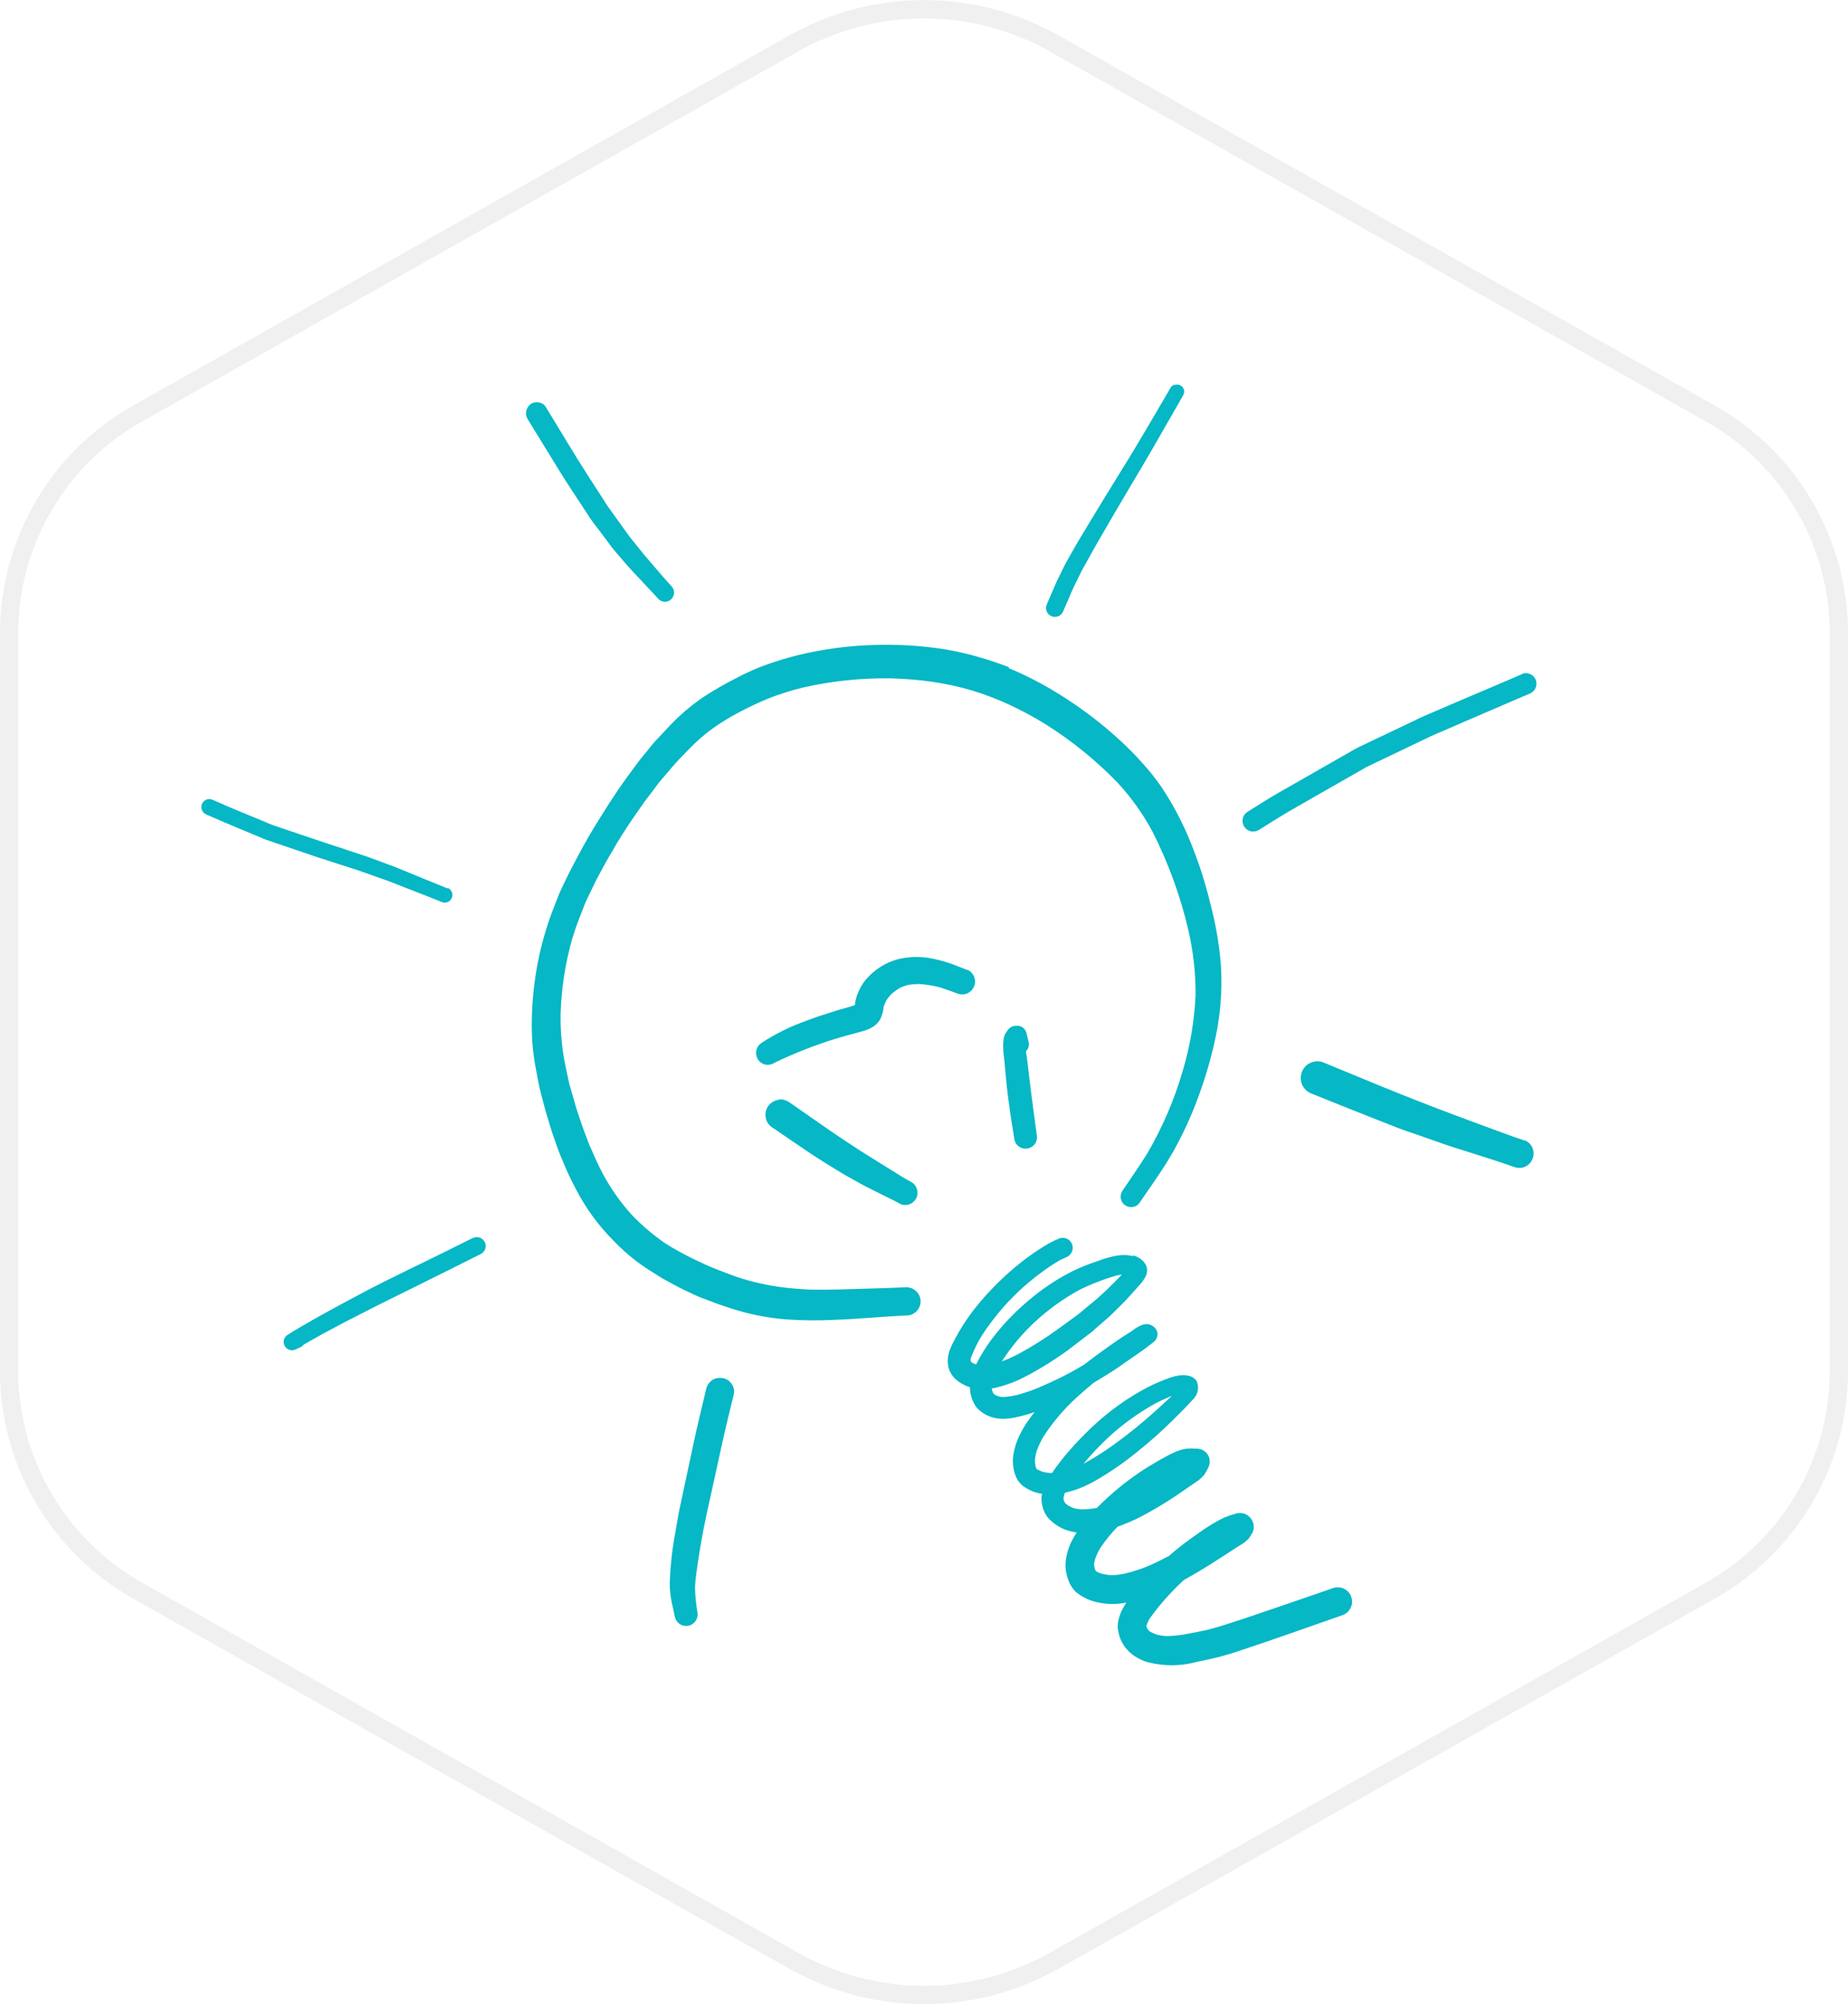 <svg xmlns="http://www.w3.org/2000/svg" width="202" height="219" viewBox="0 0 202 219">
  <g fill="none" fill-rule="evenodd">
    <path stroke="#666" stroke-width="2" d="M186.818 45.108l-71.63-40.385c-8.813-4.952-19.568-4.952-28.38 0l-71.63 40.385c-8.72 4.847-14.146 14.023-14.19 24v80.772c.044 9.977 5.47 19.153 14.19 24l71.63 40.387c8.812 4.95 19.567 4.95 28.38 0l71.63-40.387c8.72-4.847 14.145-14.023 14.19-24V69.112c-.044-9.978-5.47-19.155-14.19-24.004z" opacity=".1"/>
    <path fill="#06B7C5" d="M110.34 72.928c-1.105-.436-2.23-.816-3.375-1.138-1.13-.33-2.275-.596-3.433-.8-2.313-.382-4.656-.56-7-.53-2.287.003-4.57.207-6.822.608-2.257.386-4.47.992-6.61 1.81-.976.393-1.93.84-2.856 1.338-1.112.57-2.195 1.193-3.244 1.87-1.472.99-2.822 2.15-4.024 3.454-.456.485-.91.972-1.366 1.46-.33.353-.622.75-.927 1.125-.305.374-.625.736-.91 1.122-.404.552-.81 1.104-1.218 1.655-1.34 1.82-2.522 3.745-3.715 5.666l.218-.35c-.935 1.5-1.756 3.07-2.58 4.633-.37.7-.7 1.42-1.052 2.13-.356.74-.627 1.52-.93 2.28-.67 1.72-1.202 3.5-1.587 5.3-.48 2.27-.74 4.58-.78 6.9-.04 1.81.11 3.62.46 5.4.17.9.32 1.82.56 2.7.22.8.41 1.62.66 2.42.24.76.45 1.53.72 2.28.26.73.5 1.46.8 2.17l.62 1.45c.31.72.67 1.42 1.04 2.12 1.06 2.04 2.42 3.9 4.04 5.53.75.79 1.56 1.52 2.42 2.19.64.49 1.31.94 2 1.36.33.21.65.43.99.62l1.3.71c.72.4 1.47.73 2.22 1.09.48.23 1 .41 1.5.6 1.06.42 2.13.77 3.22 1.1 1.71.5 3.46.82 5.23.96 1.79.13 3.59.14 5.39.05 2.65-.1 5.3-.37 7.95-.48.84-.09 1.46-.85 1.37-1.7-.1-.84-.86-1.45-1.7-1.38-1.36.08-2.72.11-4.08.15-2.05.06-4.09.15-6.13.11-1.24-.04-2.47-.15-3.7-.32-1.25-.19-2.49-.46-3.7-.82-1.09-.34-2.15-.75-3.21-1.17-.69-.27-1.35-.59-2.01-.9-.67-.31-1.33-.67-1.98-1.02-.47-.25-.92-.53-1.36-.81l.01.01c-1.36-.93-2.62-2-3.75-3.19-1.22-1.36-2.27-2.87-3.14-4.47-.53-1.02-.99-2.08-1.45-3.13-.13-.29-.23-.6-.34-.9-.15-.38-.3-.76-.43-1.15-.25-.76-.53-1.51-.75-2.28-.23-.79-.45-1.58-.68-2.37-.15-.72-.3-1.44-.46-2.16-.17-.84-.29-1.69-.37-2.55-.098-.99-.13-1.98-.11-2.98.092-2.76.52-5.51 1.28-8.17.2-.65.42-1.3.664-1.94l.67-1.73c.117-.3.26-.59.4-.88.227-.47.45-.942.68-1.41.376-.78.81-1.53 1.21-2.29.216-.4.46-.79.69-1.183l.65-1.12c.515-.814 1.02-1.64 1.57-2.43l1.28-1.84c.276-.39.58-.77.87-1.15.33-.43.64-.88.987-1.29l1.395-1.63c.3-.354.615-.682.94-1.014.483-.5.96-1 1.464-1.48.63-.58 1.29-1.13 1.99-1.63.84-.59 1.712-1.124 2.62-1.606 1.09-.59 2.22-1.12 3.37-1.597 1.24-.487 2.52-.888 3.82-1.2 3.17-.716 6.413-1.047 9.663-.988 1.45.043 2.9.164 4.34.36 1.51.22 3.01.544 4.48.98 1.37.42 2.71.933 4.01 1.532 1.35.63 2.67 1.34 3.95 2.13 2.902 1.82 5.58 4 7.96 6.47.73.8 1.41 1.64 2.042 2.52.62.88 1.19 1.8 1.7 2.75 1.72 3.39 3.03 6.97 3.9 10.665.553 2.37.83 4.792.81 7.224-.13 2.82-.607 5.61-1.42 8.31-.918 3.14-2.21 6.15-3.86 8.97-.846 1.35-1.75 2.66-2.65 3.985-.19.24-.28.55-.25.85.044.46.36.84.8.98.44.134.913-.01 1.21-.36 1.313-1.92 2.69-3.808 3.83-5.84 1.14-2.06 2.1-4.216 2.87-6.44.802-2.246 1.43-4.55 1.86-6.9.4-2.31.53-4.66.37-7-.194-2.278-.59-4.53-1.185-6.74-.54-2.21-1.24-4.378-2.1-6.486-.866-2.164-1.96-4.232-3.256-6.17-.624-.892-1.306-1.744-2.04-2.55-.85-.95-1.745-1.85-2.69-2.7-1.746-1.58-3.616-3.02-5.59-4.3-1.66-1.09-3.405-2.05-5.21-2.88-.374-.17-.75-.33-1.126-.48zm20.45 35.518v.123-.13zm-6.956 28.8c-.465-.113-.947-.144-1.423-.093-.43.05-.86.138-1.28.266-.41.1-.81.25-1.21.39-.92.31-1.83.67-2.71 1.1-1.72.87-3.33 1.94-4.79 3.2-1.55 1.29-2.94 2.76-4.14 4.38-.57.78-1.08 1.61-1.52 2.47-.02.05-.05.09-.07.14-.12-.05-.25-.11-.37-.17-.07-.06-.14-.11-.22-.17l-.01-.18c0-.06.02-.14.04-.22.32-.84.71-1.65 1.18-2.41 1.2-1.84 2.61-3.53 4.22-5.02.66-.61 1.35-1.18 2.07-1.72.73-.56 1.5-1.08 2.3-1.54l.66-.3c.56-.23.84-.85.63-1.41-.21-.56-.84-.85-1.4-.64-.39.16-.77.34-1.14.54-.4.23-.79.47-1.18.73-.84.55-1.65 1.15-2.43 1.8-1.52 1.26-2.91 2.67-4.17 4.19-.61.75-1.18 1.53-1.69 2.35-.28.44-.54.89-.78 1.35-.25.44-.47.91-.64 1.39-.14.44-.19.9-.15 1.36.04.44.2.87.46 1.23.14.2.31.37.49.53.19.16.4.31.62.42.27.16.55.28.85.37v.16c.03.75.28 1.47.73 2.06.56.62 1.32 1.03 2.15 1.17.39.06.78.08 1.17.04.37-.03.74-.09 1.106-.18.64-.14 1.28-.32 1.9-.54-.19.23-.37.48-.54.72-.59.79-1.07 1.66-1.43 2.59-.15.44-.27.89-.35 1.35-.072.49-.07.99.018 1.47.07.44.21.87.43 1.26.2.33.47.61.79.82.58.38 1.23.63 1.91.73l-.02.07c-.06.23-.07.46-.05.69.02.24.067.47.13.7.14.53.42 1.02.817 1.4.32.31.68.57 1.07.78.39.21.81.37 1.25.47.19.05.39.08.58.1-.21.326-.4.664-.58 1.01-.21.45-.38.924-.5 1.41-.11.463-.16.94-.14 1.42.03.44.13.876.28 1.29.17.545.48 1.03.9 1.42.737.59 1.61.98 2.54 1.136.94.182 1.91.18 2.855-.01l.08-.017c-.08.13-.16.25-.24.38-.29.47-.5.99-.63 1.52-.103.44-.11.89-.01 1.32.056.26.13.51.22.76.11.24.23.48.37.7.1.16.21.31.347.44.17.2.36.38.57.55.44.33.93.59 1.45.78 1.84.53 3.79.54 5.64.03.93-.19 1.86-.38 2.77-.63.95-.26 1.88-.57 2.81-.887 1.74-.58 3.46-1.18 5.19-1.78 1.73-.607 3.46-1.22 5.19-1.82.79-.317 1.19-1.21.89-2.01-.3-.8-1.19-1.21-2-.92-1.73.6-3.46 1.2-5.2 1.79l-3.45 1.18c-.51.175-1.02.34-1.536.51-1.18.387-2.35.776-3.555 1.08-.7.155-1.4.29-2.1.42-.77.155-1.55.24-2.34.26-.35-.02-.7-.074-1.05-.155-.24-.087-.47-.188-.7-.3-.08-.06-.16-.12-.23-.19-.05-.067-.09-.13-.133-.198-.04-.087-.07-.17-.1-.26 0-.014 0-.03.01-.04.088-.24.19-.47.31-.7.52-.74 1.078-1.45 1.67-2.12.61-.69 1.25-1.357 1.92-1.986l.23-.2c1.042-.58 2.07-1.19 3.08-1.83.6-.39 1.21-.77 1.804-1.16l.98-.64c.2-.13.4-.25.6-.37.056-.04.11-.07.16-.11.15-.13.29-.26.43-.4.15-.22.29-.44.42-.66.34-.76 0-1.65-.76-2-.36-.16-.78-.17-1.15-.04-.413.11-.82.25-1.22.42-.44.213-.88.45-1.3.71-.83.5-1.623 1.07-2.41 1.64-.783.566-1.57 1.19-2.31 1.837-.7.363-1.4.72-2.13 1.04-.85.36-1.73.654-2.63.87-.49.11-.99.174-1.49.19-.39-.03-.78-.09-1.16-.19-.18-.06-.36-.14-.53-.23l-.03-.02-.04-.05c-.043-.1-.08-.21-.114-.32-.02-.125-.04-.25-.05-.37.02-.187.056-.37.1-.54.14-.42.32-.81.535-1.19.57-.86 1.22-1.65 1.93-2.39.2-.07.4-.14.59-.22.93-.36 1.84-.79 2.71-1.28 1.3-.72 2.567-1.51 3.79-2.36.35-.242.7-.49 1.06-.732.24-.164.49-.33.73-.504.2-.16.39-.34.56-.53.11-.17.21-.338.317-.5l.198-.42c.208-.45.158-.98-.13-1.388-.29-.41-.765-.63-1.26-.59-.373-.04-.75-.03-1.122.01-.443.08-.88.22-1.29.41-.42.19-.83.42-1.23.64-.44.24-.872.49-1.3.75-1.673 1.01-3.24 2.19-4.68 3.51-.41.37-.81.75-1.203 1.15-.55.1-1.108.15-1.66.16-.27-.02-.54-.06-.81-.12-.23-.08-.45-.18-.66-.3l-.3-.24c-.04-.05-.078-.1-.11-.15-.04-.1-.07-.19-.1-.28 0-.03-.01-.06-.01-.09.02-.15.05-.3.1-.46l.06-.18c.3-.07.59-.148.88-.23.91-.29 1.78-.687 2.59-1.17 1.637-.95 3.19-2.038 4.64-3.24 1.25-1 2.44-2.066 3.58-3.19.76-.75 1.53-1.5 2.24-2.3.61-.53.79-1.39.45-2.12-.25-.3-.593-.5-.98-.56-.18-.04-.37-.05-.55-.04-.28.01-.56.05-.83.12-.4.103-.79.24-1.18.4-.42.17-.84.34-1.26.54-.91.44-1.79.94-2.64 1.49-1.62 1.05-3.13 2.27-4.5 3.63-.67.654-1.32 1.334-1.93 2.04-.67.75-1.29 1.55-1.86 2.38l-.06.09-.173.01c-.29-.03-.57-.07-.85-.14-.19-.07-.37-.15-.55-.24-.05-.035-.1-.07-.14-.115l-.09-.257c-.04-.21-.06-.43-.07-.65.03-.32.09-.63.17-.94.204-.584.47-1.15.79-1.68 1-1.532 2.19-2.94 3.54-4.182.62-.57 1.26-1.12 1.92-1.66l.38-.23 1.56-.96c.56-.35 1.09-.74 1.63-1.11 1.01-.69 2.02-1.38 2.97-2.14.306-.225.47-.59.44-.97-.05-.37-.28-.69-.615-.85-.72-.42-1.52.11-2.09.53-.334.244-.7.45-1.044.674-.45.29-.89.6-1.33.91-.99.69-1.96 1.4-2.91 2.14-.53.317-1.06.628-1.6.92-.88.467-1.77.9-2.69 1.3-.97.45-1.97.818-3 1.1-.53.13-1.08.21-1.625.24-.16-.014-.32-.04-.48-.076-.13-.05-.25-.1-.37-.16-.06-.04-.11-.09-.16-.13l-.04-.06c-.05-.11-.096-.22-.13-.34l-.03-.17c.34-.05.68-.143 1.01-.23.91-.25 1.78-.6 2.61-1.04.83-.43 1.65-.9 2.447-1.39.39-.243.78-.5 1.16-.76.384-.26.777-.52 1.145-.8.636-.48 1.268-.97 1.9-1.45.2-.15.39-.3.59-.45.256-.194.49-.43.73-.64.56-.49 1.14-.96 1.67-1.49.5-.5 1.018-.98 1.49-1.5.53-.57 1.046-1.15 1.56-1.734.168-.187.31-.39.43-.61.11-.177.18-.37.22-.58.04-.23.02-.46-.05-.68-.08-.18-.18-.34-.3-.49-.21-.237-.47-.42-.76-.55-.122-.06-.25-.107-.384-.14l.02-.008zm-.406 2.11c.038.02.074.042.11.066l-.11-.067zm-.812-.072l-.042.043c-.145.152-.29.306-.438.453-.327.324-.653.65-.978.975-.454.426-.9.867-1.376 1.263l-1.14.94c-.28.23-.553.486-.848.7-.75.54-1.492 1.087-2.24 1.63-1.34.97-2.744 1.85-4.2 2.638-.595.315-1.21.59-1.84.828l.05-.085c1-1.54 2.185-2.95 3.527-4.2 1.45-1.35 3.06-2.51 4.78-3.47.71-.36 1.44-.68 2.18-.96.67-.26 1.36-.49 2.05-.68.18-.04.35-.07.53-.09v-.01zm5.052 13.41l.44-.18c-1 .93-2.01 1.854-3.048 2.742-1.083.925-2.217 1.8-3.37 2.636-1.045.75-2.134 1.436-3.26 2.054.868-1.047 1.803-2.037 2.8-2.965 1.557-1.42 3.278-2.65 5.127-3.67.43-.22.864-.43 1.312-.61h-.01zm-10.14.135l-.144.13.143-.13zm-11.39-3.98l.1.11c-.036-.04-.07-.07-.1-.11zm-.016.03l.04.07c-.014-.03-.028-.05-.04-.08zm6.99 11.47l.03.06-.03-.06zm16.236 12.32l-.135.12.134-.13zm-4.124 4.82v.04-.05zm-40.07-57.32c-.437.04-.84.26-1.115.6-.28.34-.41.78-.36 1.22.04.43.25.83.59 1.1 1.45 1 2.91 1.99 4.38 2.98 1.12.75 2.28 1.44 3.43 2.15.38.23.77.44 1.17.66.53.29 1.05.6 1.6.87.57.28 1.13.57 1.71.86.62.3 1.25.6 1.85.94.32.15.69.16 1.02.03.33-.13.6-.38.75-.7.29-.68-.01-1.47-.67-1.78-.65-.34-1.26-.73-1.87-1.12l-1.54-.95-2.04-1.28c-.84-.53-1.67-1.1-2.5-1.65-.67-.44-1.31-.9-1.96-1.35-1.08-.75-2.15-1.49-3.22-2.24-.13-.09-.27-.17-.41-.24-.26-.12-.55-.17-.83-.14v-.01zm26.1-8.07c-.398-.07-.8.09-1.06.4-.134.18-.257.37-.367.57-.058.16-.102.33-.13.5-.02.13-.03.26-.036.39-.02.51.01 1.03.08 1.54.06.47.1.95.14 1.43.08.82.14 1.65.25 2.47.1.76.19 1.52.3 2.27l.43 2.71c.04.45.32.84.73 1.02.41.18.89.13 1.25-.13.37-.27.56-.71.5-1.16-.22-1.57-.42-3.14-.63-4.72l-.24-1.97-.15-1.29c-.05-.42-.12-.84-.18-1.26l.07-.07c.2-.23.29-.53.25-.83-.09-.39-.18-.78-.28-1.17-.1-.29-.31-.53-.6-.64-.09-.04-.2-.07-.3-.09zm-5.435-6.08c-.58-.23-1.15-.45-1.72-.67-.64-.23-1.29-.42-1.96-.56-1.33-.31-2.71-.3-4.03.03-1.34.37-2.54 1.14-3.45 2.2-.4.48-.71 1.02-.93 1.61-.15.38-.25.78-.28 1.19-.43.16-.88.27-1.31.4-.39.11-.78.22-1.16.35l-1.56.5c-.41.13-.81.3-1.21.44-1.77.62-3.46 1.45-5.02 2.48-.43.31-.64.85-.51 1.36.12.52.54.91 1.06.99.33.04.67-.04.95-.22l.11-.07c1.75-.83 3.55-1.56 5.39-2.18.8-.28 1.62-.51 2.44-.74.64-.18 1.3-.34 1.94-.54.31-.1.61-.24.89-.41.32-.22.6-.52.79-.87.19-.42.31-.88.35-1.34.09-.24.2-.48.32-.72.16-.23.34-.45.53-.65.29-.24.6-.47.92-.66.26-.12.53-.22.81-.3.42-.08.85-.12 1.28-.12.79.05 1.58.18 2.34.38.6.2 1.2.42 1.8.64.34.14.72.16 1.07.03.52-.2.88-.69.91-1.24.03-.56-.27-1.08-.77-1.34l-.06-.03v.01zm-11.94 3.59l-.02.02.02-.02zm-8.79 6.32l-.18.09.17-.1zm81.33-42.29c-2.2.96-4.43 1.88-6.64 2.83l-4.12 1.77c-.32.13-.62.29-.93.44l-2.31 1.1-3.91 1.86c-.28.13-.55.3-.82.45l-1.82 1.04-4.74 2.71-1.41.8c-1.03.59-2.02 1.24-3.03 1.86l-.38.24c-.39.27-.57.76-.46 1.22.11.46.48.81.95.89.3.04.61-.03.86-.2 1.25-.78 2.49-1.57 3.77-2.3l2.95-1.69c1.67-.96 3.35-1.9 5.01-2.86l7.05-3.37c.38-.18.78-.34 1.16-.5l2.53-1.1 3.3-1.42c1.26-.54 2.51-1.09 3.78-1.62.59-.23.88-.89.67-1.49-.12-.29-.34-.53-.63-.65-.27-.13-.59-.14-.86-.02h-.01zM51.78 135.22c-1.88.94-3.763 1.87-5.65 2.792-.948.463-1.9.916-2.84 1.388-.925.463-1.86.91-2.775 1.393-1.5.8-3.01 1.588-4.5 2.414-.65.358-1.3.71-1.94 1.08-.9.525-1.81 1.035-2.688 1.6-.37.267-.487.766-.273 1.168.216.402.695.584 1.12.425l.566-.257c.156-.067.294-.172.4-.305.734-.426 1.48-.834 2.22-1.25l-.043.023 2.94-1.56-.133.08c.97-.51 1.96-1 2.935-1.5.92-.47 1.85-.92 2.78-1.38 1.85-.91 3.7-1.83 5.54-2.75 1.01-.5 2.02-1.02 3.03-1.52.24-.1.43-.28.54-.51.22-.49 0-1.06-.49-1.29-.24-.11-.5-.11-.74-.02zM35.35 145.7l-.14.075.14-.075zm2.748-1.46l.082-.043-.082.043zM58 44.17c-.265.19-.443.478-.494.8-.043.312.03.63.21.89l2.834 4.613c.536.873 1.067 1.745 1.628 2.6L64.56 56.7c.262.4.576.772.863 1.155.473.635.946 1.268 1.42 1.9.3.4.645.776.973 1.158.414.482.823.968 1.257 1.434.91.973 1.827 1.938 2.734 2.915l-.178-.19.23.258c.16.215.4.363.66.414.26.042.53-.024.75-.182.22-.158.36-.396.4-.66.04-.262-.02-.53-.18-.744-.88-.957-1.72-1.958-2.57-2.945-.34-.387-.66-.78-.98-1.18-.26-.325-.52-.65-.78-.97-.12-.153-.25-.3-.37-.457l-2.31-3.222c-.24-.327-.44-.68-.66-1.017l-1.43-2.212c-1.64-2.532-3.16-5.133-4.74-7.7-.11-.176-.27-.316-.46-.4-.41-.176-.87-.132-1.23.115zm70.343-2.14c-.188.078-.34.223-.43.407-1.317 2.273-2.657 4.53-4 6.788-.354.594-.724 1.18-1.086 1.768l-2.03 3.293c-.947 1.54-1.875 3.09-2.81 4.635-.5.83-.965 1.69-1.446 2.53-.2.35-.36.71-.54 1.07-.19.39-.38.77-.56 1.16l-1.02 2.36c-.14.32-.1.68.1.96.2.28.54.43.88.4.35-.03.64-.24.79-.56.21-.49.42-.98.64-1.47.19-.43.36-.87.57-1.3l.76-1.55c.16-.31.33-.61.5-.91.42-.76.83-1.51 1.26-2.26l1.93-3.32c.99-1.7 2-3.38 3-5.07.97-1.63 1.9-3.29 2.85-4.93.56-.97 1.12-1.94 1.67-2.92.13-.28.07-.62-.14-.85-.22-.23-.55-.3-.84-.19zM48.918 97.073c-1.872-.748-3.73-1.528-5.6-2.287-.33-.135-.667-.25-1-.374l-1.833-.68c-.732-.274-1.48-.5-2.222-.747-1.84-.604-3.68-1.216-5.517-1.837-.978-.333-1.956-.664-2.934-.993-.244-.084-.48-.2-.718-.3-.61-.25-1.223-.504-1.834-.758l-1.576-.65c-.82-.34-1.626-.7-2.44-1.058-.444-.2-.965 0-1.163.44-.19.44.01.96.45 1.16 1.31.57 2.62 1.13 3.94 1.68l1.85.77c.25.1.51.23.77.32l5.65 1.92c.91.3 1.82.59 2.73.88.75.24 1.51.47 2.25.74l1.82.65c.36.12.72.24 1.07.38l2.64 1.03c1.01.39 2.01.78 3.01 1.19.42.19.91.02 1.11-.4.2-.42.02-.91-.39-1.11l-.03-.01zm29.987 53.5c-.39-.06-.788.033-1.11.26-.325.244-.546.6-.618 1-.454 1.892-.916 3.78-1.325 5.684-.375 1.758-.75 3.515-1.128 5.27-.133.613-.264 1.225-.393 1.838-.2.914-.34 1.837-.5 2.758-.35 1.833-.56 3.69-.62 5.555-.01.744.07 1.487.23 2.214l.3 1.385c.05.323.2.62.45.836.4.326.95.382 1.4.14.45-.242.71-.732.66-1.24-.17-.96-.27-1.935-.28-2.91.04-.7.13-1.39.23-2.08.12-.795.23-1.59.37-2.38.2-1.177.43-2.355.68-3.52l.75-3.393.96-4.38c.39-1.776.83-3.54 1.26-5.31.07-.39-.03-.79-.26-1.11-.23-.334-.59-.558-1-.622v.005zm87.805-25.93c-1.664-.554-3.3-1.18-4.953-1.784-1.713-.63-3.42-1.27-5.124-1.92-3.99-1.53-7.93-3.18-11.878-4.81-.92-.42-2-.01-2.414.91-.41.92 0 2 .92 2.41 2.44.99 4.89 1.97 7.34 2.93l2.06.81c.84.33 1.7.6 2.55.9.8.28 1.6.56 2.39.84.93.33 1.87.61 2.8.91 1.68.54 3.36 1.05 5.02 1.64.38.16.81.18 1.2.04.58-.23.97-.76 1.01-1.38.04-.62-.28-1.2-.83-1.49l-.08-.04h.01z"/>
  </g>
</svg>
